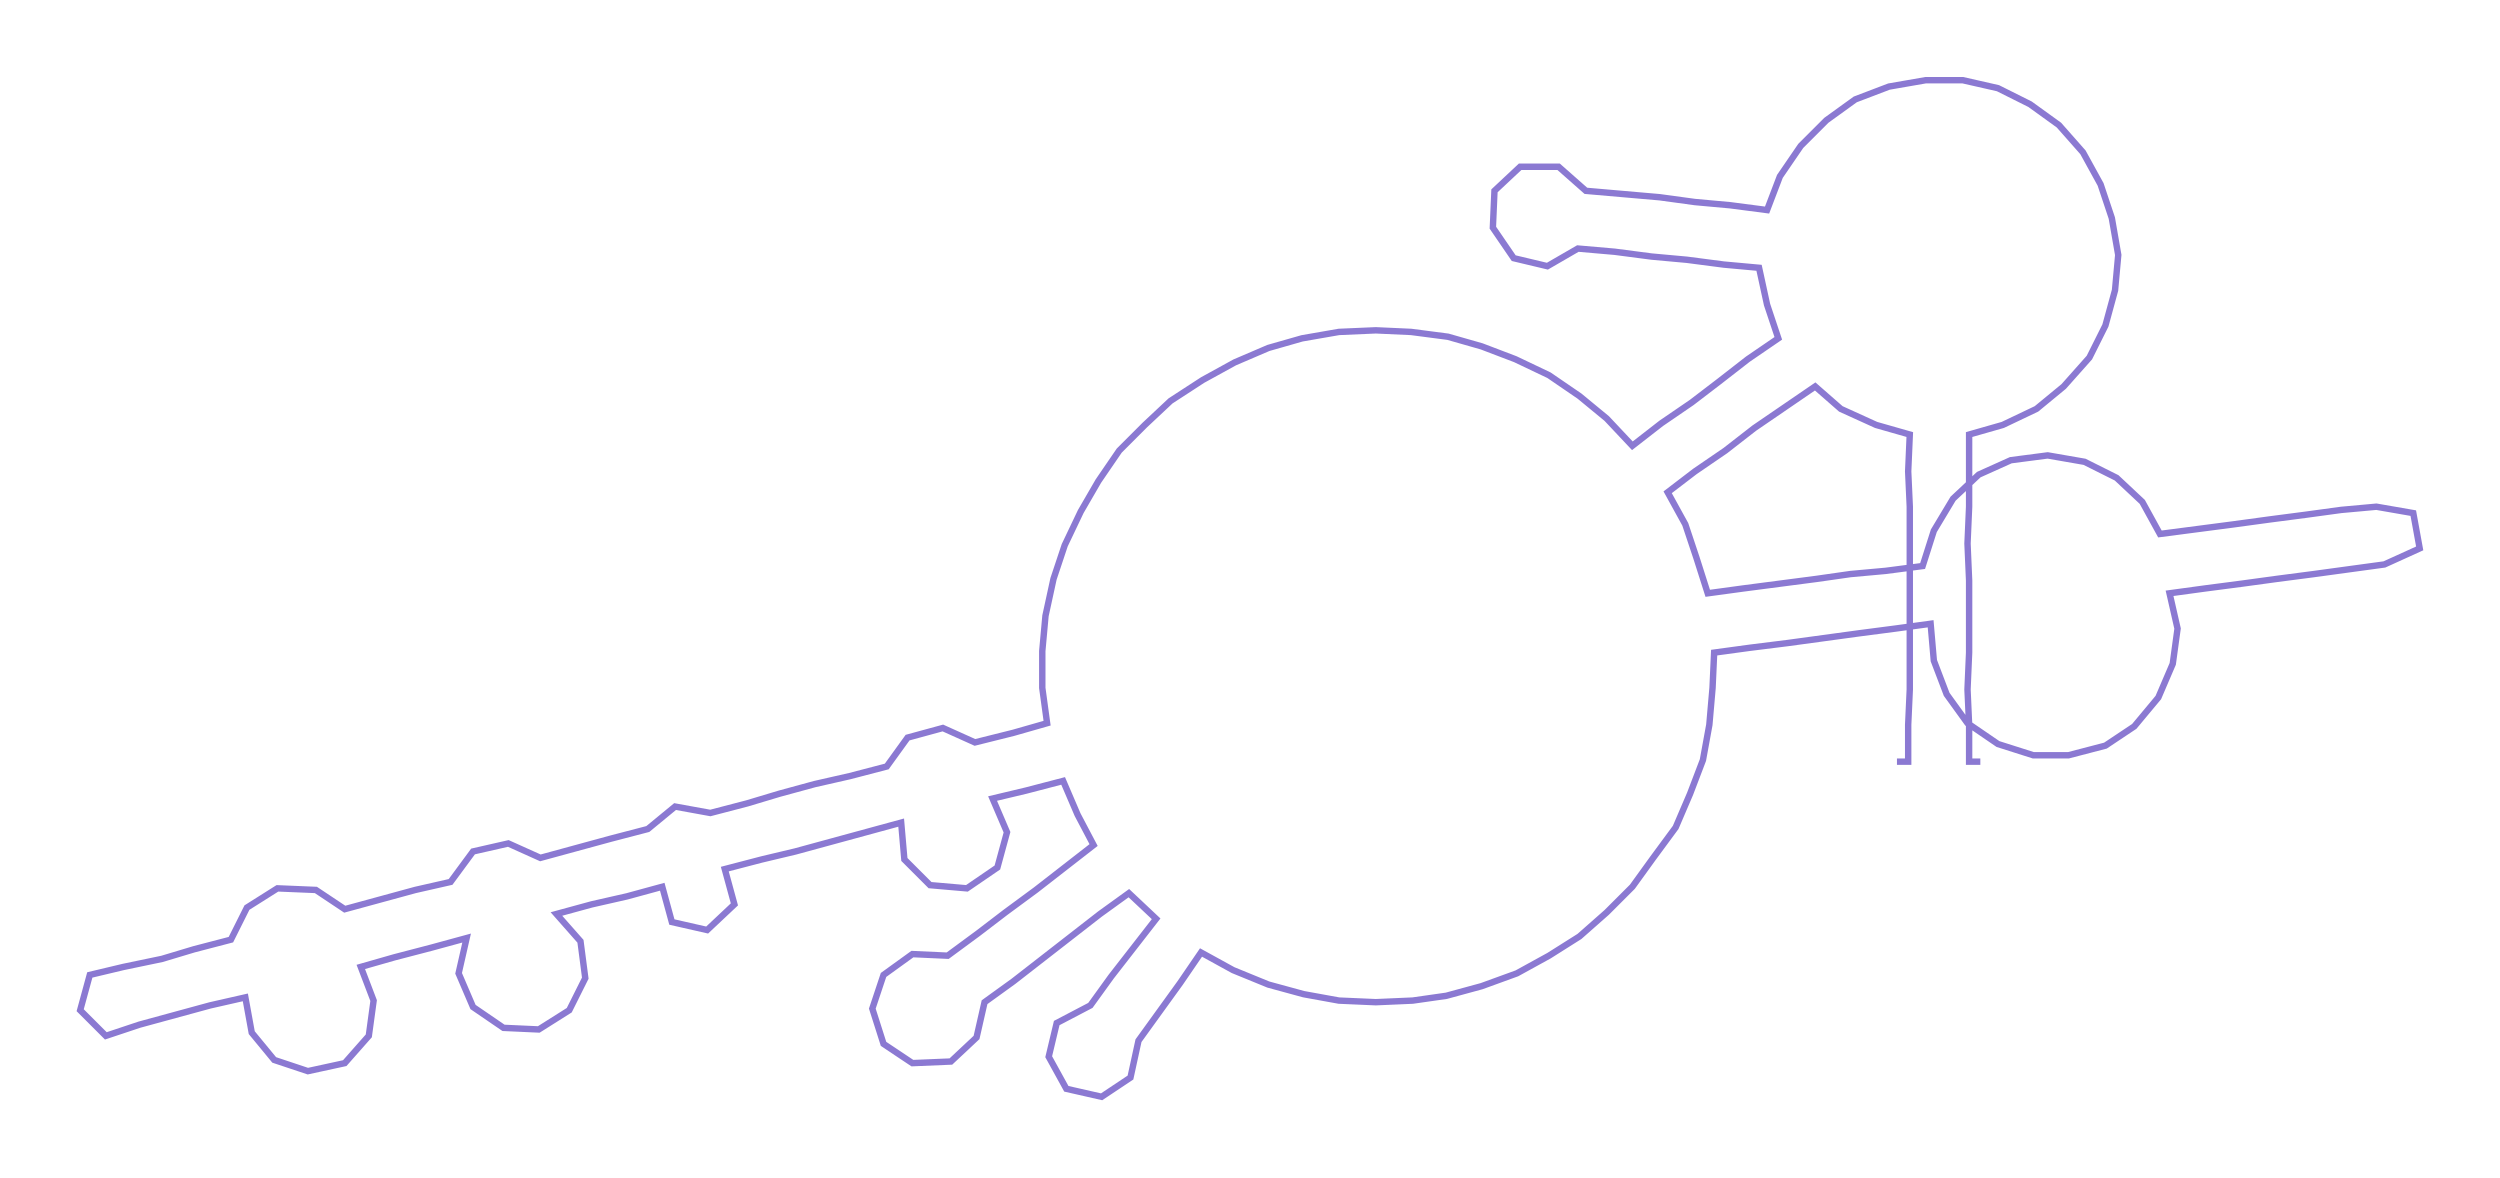 <ns0:svg xmlns:ns0="http://www.w3.org/2000/svg" width="300px" height="141.345px" viewBox="0 0 1559.08 734.56"><ns0:path style="stroke:#8b79d2;stroke-width:4px;fill:none;" d="M1183 475 L1183 475 L1190 475 L1190 452 L1191 430 L1191 407 L1191 384 L1191 362 L1191 339 L1191 316 L1190 294 L1191 271 L1170 265 L1148 255 L1132 241 L1113 254 L1094 267 L1076 281 L1057 294 L1040 307 L1051 327 L1058 348 L1065 370 L1087 367 L1110 364 L1133 361 L1154 358 L1176 356 L1199 353 L1206 331 L1218 311 L1234 296 L1254 287 L1277 284 L1300 288 L1320 298 L1336 313 L1347 333 L1370 330 L1393 327 L1415 324 L1438 321 L1460 318 L1482 316 L1505 320 L1509 342 L1487 352 L1465 355 L1443 358 L1420 361 L1398 364 L1375 367 L1353 370 L1358 392 L1355 414 L1346 435 L1331 453 L1313 465 L1290 471 L1268 471 L1246 464 L1227 451 L1214 433 L1206 412 L1204 389 L1182 392 L1159 395 L1137 398 L1115 401 L1091 404 L1069 407 L1068 429 L1066 452 L1062 474 L1054 495 L1045 516 L1031 535 L1018 553 L1002 569 L985 584 L966 596 L946 607 L924 615 L902 621 L881 624 L858 625 L835 624 L813 620 L791 614 L769 605 L749 594 L736 613 L723 631 L710 649 L705 672 L687 684 L665 679 L654 659 L659 638 L680 627 L693 609 L707 591 L721 573 L704 557 L686 570 L668 584 L650 598 L632 612 L614 625 L609 647 L593 662 L569 663 L551 651 L544 629 L551 608 L569 595 L591 596 L610 582 L627 569 L646 555 L664 541 L682 527 L672 508 L663 487 L640 493 L619 498 L628 519 L622 541 L603 554 L580 552 L564 536 L562 513 L540 519 L518 525 L496 531 L475 536 L452 542 L458 564 L441 580 L419 575 L413 553 L391 559 L369 564 L347 570 L362 587 L365 610 L355 630 L336 642 L314 641 L295 628 L286 607 L291 585 L269 591 L246 597 L225 603 L233 624 L230 646 L215 663 L192 668 L171 661 L157 644 L153 622 L131 627 L109 633 L87 639 L66 646 L50 630 L56 608 L77 603 L101 598 L121 592 L144 586 L154 566 L173 554 L197 555 L215 567 L237 561 L259 555 L281 550 L295 531 L317 526 L337 535 L359 529 L381 523 L404 517 L421 503 L443 507 L466 501 L486 495 L508 489 L530 484 L553 478 L566 460 L588 454 L608 463 L632 457 L653 451 L650 429 L650 406 L652 384 L657 361 L664 340 L674 319 L685 300 L698 281 L714 265 L730 250 L750 237 L770 226 L791 217 L812 211 L835 207 L858 206 L880 207 L903 210 L924 216 L945 224 L966 234 L985 247 L1002 261 L1018 278 L1036 264 L1055 251 L1072 238 L1090 224 L1109 211 L1102 190 L1097 167 L1075 165 L1052 162 L1030 160 L1007 157 L984 155 L965 166 L944 161 L931 142 L932 119 L948 104 L972 104 L989 119 L1012 121 L1035 123 L1057 126 L1079 128 L1102 131 L1110 110 L1123 91 L1139 75 L1157 62 L1178 54 L1201 50 L1224 50 L1246 55 L1266 65 L1284 78 L1299 95 L1310 115 L1317 136 L1321 159 L1319 181 L1313 203 L1303 223 L1287 241 L1270 255 L1249 265 L1228 271 L1228 294 L1228 316 L1227 339 L1228 362 L1228 384 L1228 407 L1227 430 L1228 452 L1228 475 L1235 475" /></ns0:svg>
